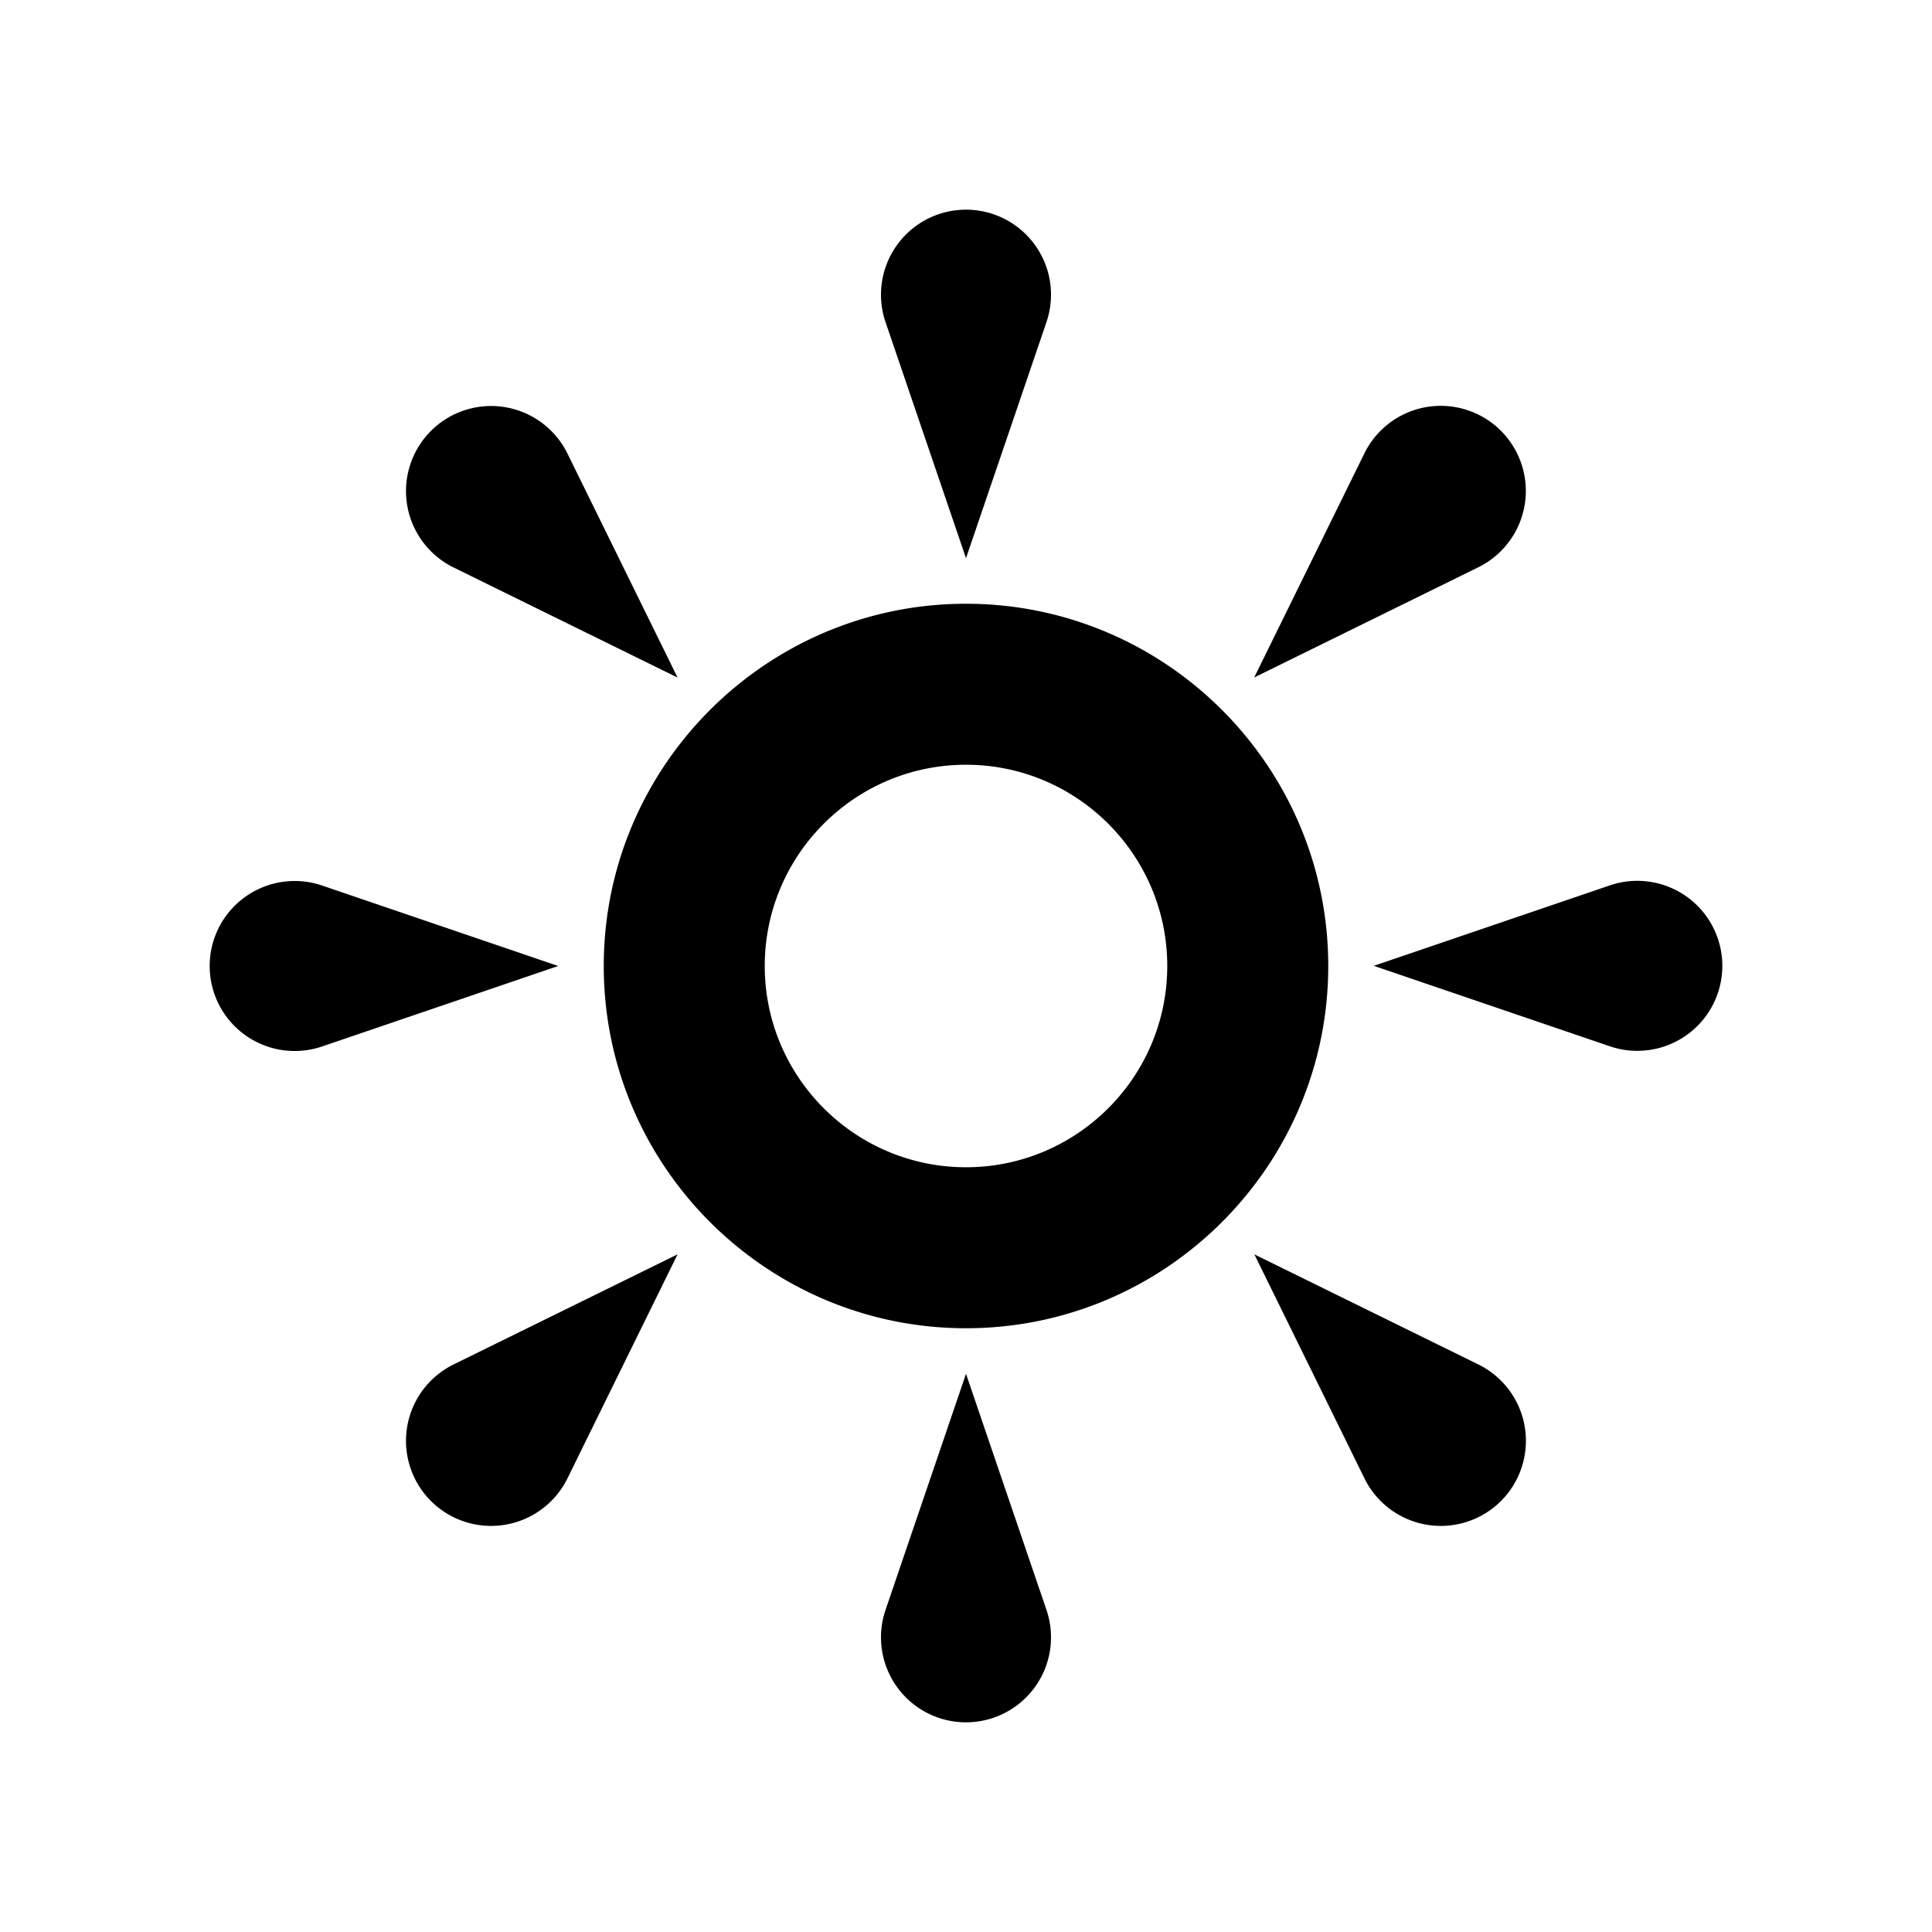 <svg xmlns="http://www.w3.org/2000/svg" width="3em" height="3em" viewBox="0 0 24 24"><path fill="currentColor" d="m13 4l-1 2.934L11 4a1.056 1.056 0 1 1 2 0m-9 7l2.934 1L4 13a1.056 1.056 0 1 1 0-2m7 9l1-2.934L13 20a1.056 1.056 0 1 1-2 0m9-7.002l-2.934-1l2.934-1a1.056 1.056 0 1 1 0 2M7.05 5.636l1.367 2.781L5.636 7.05A1.057 1.057 0 1 1 7.05 5.636M5.636 16.949l2.781-1.367l-1.367 2.781a1.057 1.057 0 1 1-1.414-1.414m11.313 1.414l-1.367-2.781l2.781 1.367a1.057 1.057 0 1 1-1.414 1.414m1.413-11.315L15.58 8.416l1.368-2.782a1.057 1.057 0 1 1 1.414 1.414M12 16.5c-2.481 0-4.5-2.019-4.5-4.5S9.519 7.5 12 7.5s4.5 2.019 4.5 4.5s-2.019 4.5-4.5 4.5m0-7c-1.379 0-2.5 1.121-2.5 2.5s1.121 2.5 2.5 2.5s2.5-1.121 2.5-2.5s-1.121-2.5-2.5-2.5"/></svg>